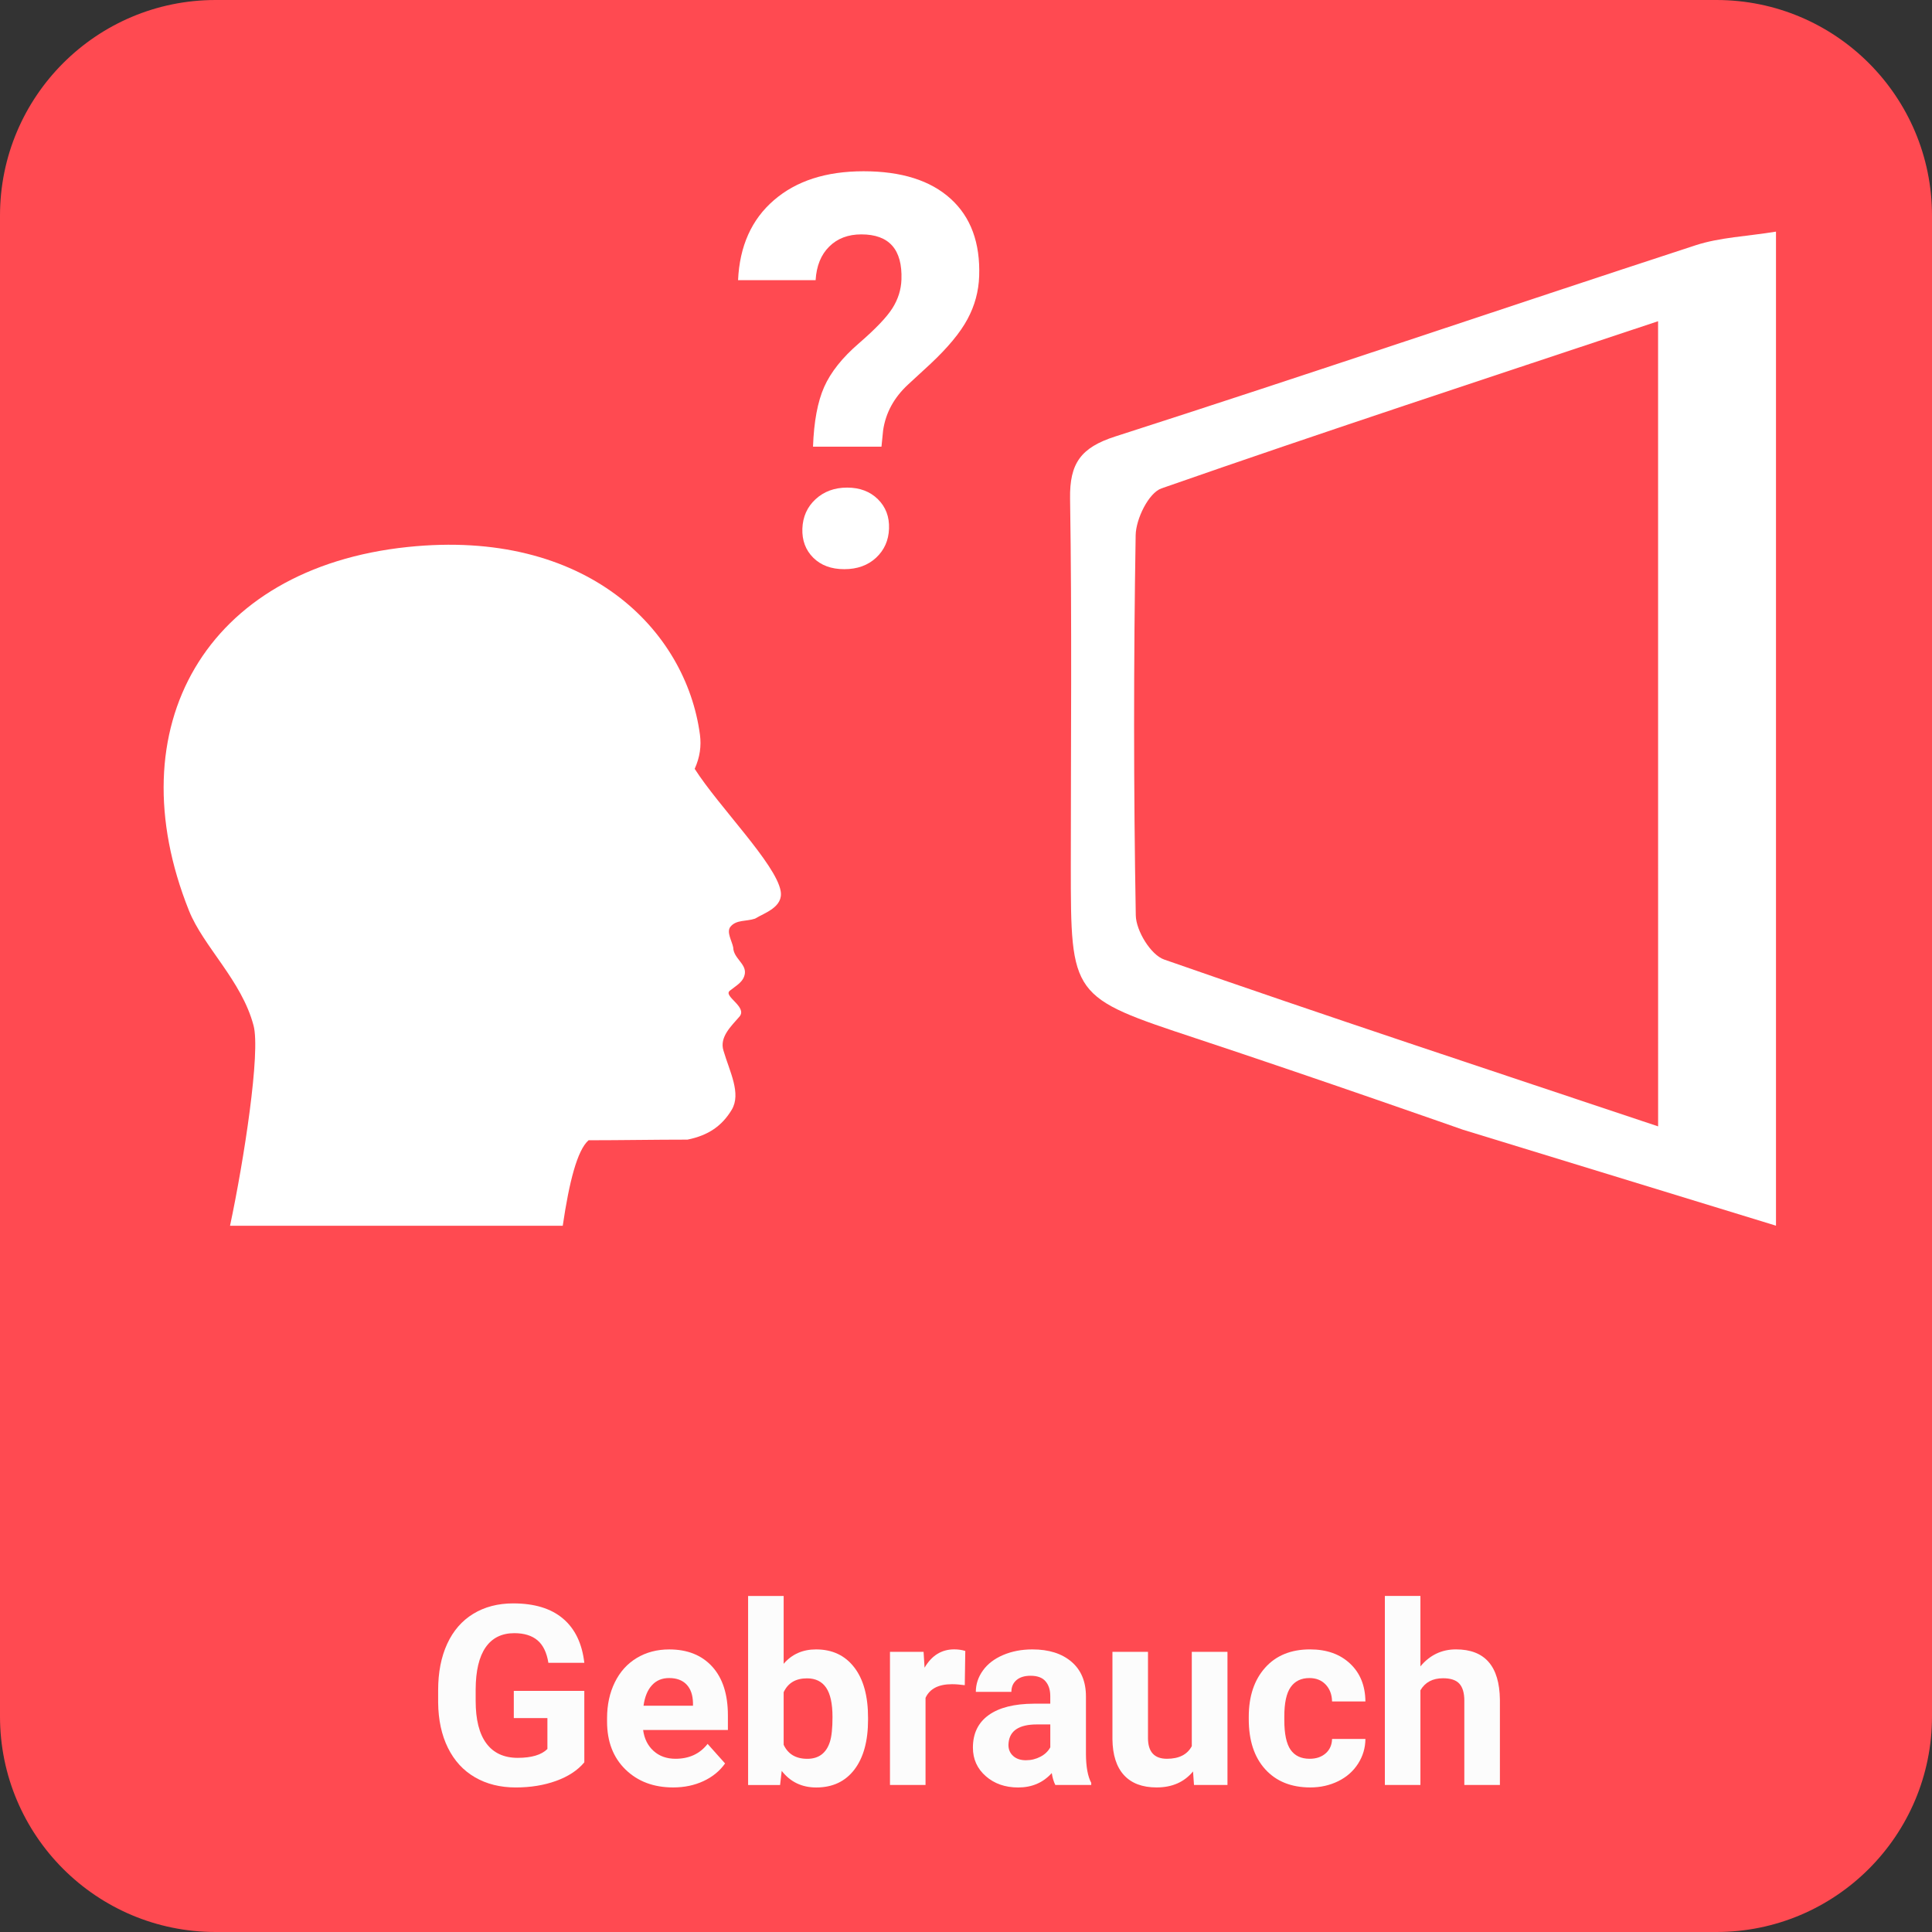 <?xml version="1.0" encoding="utf-8"?>
<!-- Generator: Adobe Illustrator 16.0.3, SVG Export Plug-In . SVG Version: 6.00 Build 0)  -->
<!DOCTYPE svg PUBLIC "-//W3C//DTD SVG 1.1//EN" "http://www.w3.org/Graphics/SVG/1.1/DTD/svg11.dtd">
<svg version="1.1" id="Ebene_1" xmlns:x="http://ns.adobe.com/Extensibility/1.0/" xmlns:i="http://ns.adobe.com/AdobeIllustrator/10.0/" xmlns:graph="http://ns.adobe.com/Graphs/1.0/"
	 xmlns="http://www.w3.org/2000/svg" xmlns:xlink="http://www.w3.org/1999/xlink" x="0px" y="0px" width="92px" height="92px"
	 viewBox="0 0 92 92" enable-background="new 0 0 92 92" xml:space="preserve">
<rect x="0" y="0" width="92" height="92" fill="#333333" stroke="none"/>
<path fill="#FF4A51" d="M92,81.734C92,87.404,87.404,92,81.734,92H10.266C4.596,92,0,87.404,0,81.734V10.266
	C0,4.596,4.596,0,10.266,0h71.468C87.404,0,92,4.596,92,10.266V81.734z"/>
<g>
	<path fill="#FCFCFC" d="M27.825,83.921c-0.316,0.379-0.764,0.674-1.342,0.883s-1.219,0.313-1.922,0.313
		c-0.738,0-1.386-0.161-1.942-0.483c-0.556-0.321-0.986-0.79-1.289-1.403c-0.303-0.612-0.458-1.334-0.466-2.162v-0.579
		c0-0.853,0.144-1.589,0.431-2.212s0.701-1.101,1.242-1.43c0.541-0.33,1.175-0.496,1.901-0.496c1.012,0,1.803,0.241,2.373,0.725
		c0.57,0.482,0.908,1.185,1.014,2.105h-1.711c-0.078-0.488-0.251-0.846-0.519-1.072c-0.268-0.226-0.636-0.34-1.104-0.34
		c-0.598,0-1.053,0.226-1.365,0.674c-0.312,0.449-0.471,1.117-0.475,2.005v0.545c0,0.896,0.17,1.569,0.51,2.026
		c0.34,0.457,0.838,0.687,1.494,0.687c0.66,0,1.131-0.142,1.412-0.422v-1.472h-1.6v-1.295h3.357L27.825,83.921L27.825,83.921z"/>
	<path fill="#FCFCFC" d="M32.055,85.116c-0.93,0-1.687-0.285-2.271-0.855s-0.876-1.33-0.876-2.279v-0.164
		c0-0.637,0.123-1.205,0.369-1.707s0.595-0.889,1.046-1.16c0.451-0.271,0.966-0.407,1.544-0.407c0.867,0,1.55,0.272,2.048,0.819
		c0.498,0.548,0.747,1.322,0.747,2.326v0.691h-4.037c0.055,0.414,0.22,0.746,0.495,0.996s0.624,0.375,1.046,0.375
		c0.652,0,1.162-0.236,1.529-0.709l0.832,0.932c-0.254,0.359-0.598,0.641-1.031,0.842S32.583,85.116,32.055,85.116z M31.862,79.907
		c-0.336,0-0.608,0.113-0.817,0.342c-0.209,0.227-0.343,0.553-0.401,0.977h2.355v-0.135c-0.008-0.377-0.109-0.668-0.305-0.875
		C32.499,80.011,32.221,79.907,31.862,79.907z"/>
	<path fill="#FCFCFC" d="M41.336,81.888c0,1.016-0.217,1.809-0.65,2.377c-0.433,0.567-1.039,0.853-1.816,0.853
		c-0.688,0-1.236-0.265-1.646-0.791l-0.077,0.673h-1.523v-9h1.693v3.229c0.391-0.457,0.904-0.686,1.541-0.686
		c0.773,0,1.38,0.284,1.819,0.854c0.439,0.568,0.659,1.367,0.659,2.398V81.888z M39.643,81.765c0-0.641-0.102-1.107-0.305-1.402
		c-0.203-0.295-0.506-0.442-0.908-0.442c-0.539,0-0.91,0.222-1.113,0.662v2.502c0.207,0.444,0.582,0.668,1.125,0.668
		c0.547,0,0.906-0.271,1.078-0.81C39.602,82.685,39.643,82.292,39.643,81.765z"/>
	<path fill="#FCFCFC" d="M45.942,80.247c-0.23-0.031-0.434-0.047-0.609-0.047c-0.641,0-1.061,0.217-1.26,0.65v4.148H42.38v-6.34h1.6
		l0.047,0.756c0.34-0.582,0.811-0.873,1.412-0.873c0.188,0,0.363,0.025,0.527,0.076L45.942,80.247z"/>
	<path fill="#FCFCFC" d="M50.254,84.999c-0.078-0.152-0.135-0.342-0.17-0.568c-0.41,0.457-0.943,0.687-1.6,0.687
		c-0.621,0-1.135-0.181-1.543-0.539s-0.612-0.813-0.612-1.358c0-0.673,0.249-1.188,0.748-1.548c0.498-0.358,1.217-0.541,2.157-0.545
		h0.779v-0.362c0-0.293-0.074-0.527-0.225-0.703c-0.15-0.177-0.389-0.265-0.713-0.265c-0.285,0-0.508,0.068-0.67,0.205
		c-0.162,0.138-0.244,0.324-0.244,0.563h-1.693c0-0.367,0.113-0.707,0.339-1.021s0.547-0.558,0.961-0.735
		c0.414-0.177,0.879-0.267,1.395-0.267c0.781,0,1.402,0.196,1.861,0.589s0.688,0.944,0.688,1.655v2.748
		c0.004,0.603,0.088,1.057,0.252,1.364v0.1H50.254z M48.854,83.821c0.25,0,0.48-0.057,0.691-0.168
		c0.211-0.11,0.367-0.26,0.469-0.447v-1.09h-0.633c-0.848,0-1.299,0.293-1.354,0.879l-0.006,0.1c0,0.211,0.074,0.385,0.223,0.521
		C48.393,83.752,48.596,83.821,48.854,83.821z"/>
	<path fill="#FCFCFC" d="M56.811,84.354c-0.418,0.508-0.996,0.762-1.733,0.762c-0.681,0-1.197-0.195-1.556-0.586
		c-0.357-0.391-0.541-0.963-0.549-1.717v-4.154h1.693v4.101c0,0.661,0.301,0.991,0.902,0.991c0.574,0,0.969-0.199,1.184-0.6v-4.492
		h1.699v6.34h-1.594L56.811,84.354z"/>
	<path fill="#FCFCFC" d="M62.365,83.751c0.313,0,0.566-0.086,0.762-0.258s0.297-0.4,0.305-0.686h1.588
		c-0.004,0.43-0.121,0.822-0.352,1.181s-0.545,0.635-0.945,0.831c-0.4,0.197-0.844,0.297-1.328,0.297
		c-0.906,0-1.621-0.288-2.145-0.864s-0.785-1.372-0.785-2.388v-0.111c0-0.977,0.26-1.756,0.779-2.338s1.232-0.873,2.139-0.873
		c0.793,0,1.43,0.227,1.908,0.678c0.479,0.45,0.721,1.051,0.729,1.801h-1.588c-0.008-0.33-0.109-0.598-0.305-0.805
		c-0.195-0.205-0.453-0.309-0.773-0.309c-0.395,0-0.69,0.145-0.893,0.432s-0.303,0.754-0.303,1.399v0.176
		c0,0.653,0.1,1.123,0.299,1.409C61.656,83.608,61.959,83.751,62.365,83.751z"/>
	<path fill="#FCFCFC" d="M67.639,79.351c0.449-0.539,1.014-0.809,1.693-0.809c1.375,0,2.072,0.799,2.092,2.396v4.061H69.73v-4.014
		c0-0.363-0.078-0.633-0.234-0.807s-0.416-0.261-0.779-0.261c-0.496,0-0.855,0.19-1.078,0.574v4.507h-1.693v-9h1.693V79.351z"/>
</g>
<path fill="none" d="M60.607,1.045c0,15.088,0,29.461,0,44.328c-9.34-3.126-18.295-6.076-27.194-9.186
	c-0.737-0.257-1.546-1.583-1.562-2.427c-0.125-6.977-0.124-13.958-0.007-20.936c0.015-0.895,0.713-2.328,1.422-2.576
	C42.167,7.141,51.126,4.204,60.607,1.045z"/>
<g>
	<path fill="#FFFFFF" d="M80.738,11.681c-9.219,3.013-18.399,6.137-27.631,9.104c-1.637,0.526-2.178,1.275-2.151,2.957
		c0.091,5.829,0.035,11.66,0.035,17.49c0,6.241,0,6.241,5.979,8.22c5.774,1.911,12.691,4.343,12.691,4.343
		c4.839,1.482,9.711,2.977,14.91,4.571V11.03C83.178,11.258,81.902,11.301,80.738,11.681z M78.958,53.637
		c-8.079-2.703-15.824-5.256-23.522-7.945c-0.638-0.222-1.336-1.369-1.351-2.099c-0.106-6.034-0.106-12.073-0.006-18.107
		c0.013-0.774,0.616-2.014,1.229-2.229c7.698-2.688,15.447-5.229,23.648-7.961L78.958,53.637L78.958,53.637z"/>
	<g transform="translate(-1077.7 -229.82)">
		<path fill="#FFFFFF" d="M1104.498,288.185L1104.498,288.185c0.303-2.061,0.687-3.594,1.229-4.067c1.574,0,3.147-0.03,4.71-0.03
			c0.998-0.201,1.646-0.656,2.107-1.422c0.464-0.777-0.1-1.816-0.393-2.816c-0.202-0.646,0.373-1.17,0.766-1.625
			c0.383-0.463-0.797-0.969-0.463-1.229c0.312-0.253,0.655-0.414,0.716-0.817c0.061-0.475-0.544-0.728-0.555-1.241
			c-0.061-0.313-0.333-0.737-0.132-0.988c0.282-0.344,0.747-0.243,1.17-0.385c0.444-0.272,1.362-0.545,1.22-1.321
			c-0.231-1.292-2.924-3.986-4.093-5.813c0.251-0.555,0.321-1.089,0.251-1.624c-0.666-4.995-5.401-9.831-13.916-8.94
			c-9.643,1.007-13.906,8.597-10.417,17.315c0.686,1.716,2.511,3.331,3.075,5.47c0.343,1.261-0.454,6.407-1.119,9.537h15.844
			V288.185z"/>
	</g>
	<g>
		<path fill="#FFFFFF" d="M38.715,21.271c0.042-1.19,0.218-2.137,0.53-2.842c0.314-0.707,0.866-1.401,1.659-2.084
			c0.793-0.687,1.324-1.242,1.594-1.671c0.27-0.429,0.411-0.882,0.428-1.358c0.051-1.437-0.585-2.155-1.91-2.155
			c-0.628,0-1.138,0.192-1.529,0.581c-0.392,0.386-0.608,0.921-0.648,1.6h-3.693c0.073-1.621,0.643-2.893,1.707-3.809
			c1.063-0.92,2.485-1.378,4.269-1.378c1.801,0,3.182,0.435,4.144,1.307c0.963,0.87,1.416,2.102,1.361,3.689
			c-0.025,0.724-0.21,1.405-0.556,2.046c-0.345,0.644-0.934,1.354-1.768,2.135l-1.066,0.983c-0.667,0.619-1.062,1.345-1.184,2.18
			l-0.078,0.776H38.715z M38.208,25.175c0.021-0.567,0.229-1.034,0.628-1.403c0.399-0.367,0.901-0.553,1.504-0.553
			s1.091,0.186,1.464,0.553c0.374,0.369,0.551,0.836,0.53,1.403c-0.019,0.557-0.225,1.019-0.615,1.383
			c-0.39,0.363-0.896,0.546-1.515,0.546c-0.62,0-1.112-0.183-1.478-0.546C38.361,26.193,38.189,25.731,38.208,25.175z"/>
	</g>
</g>
</svg>

